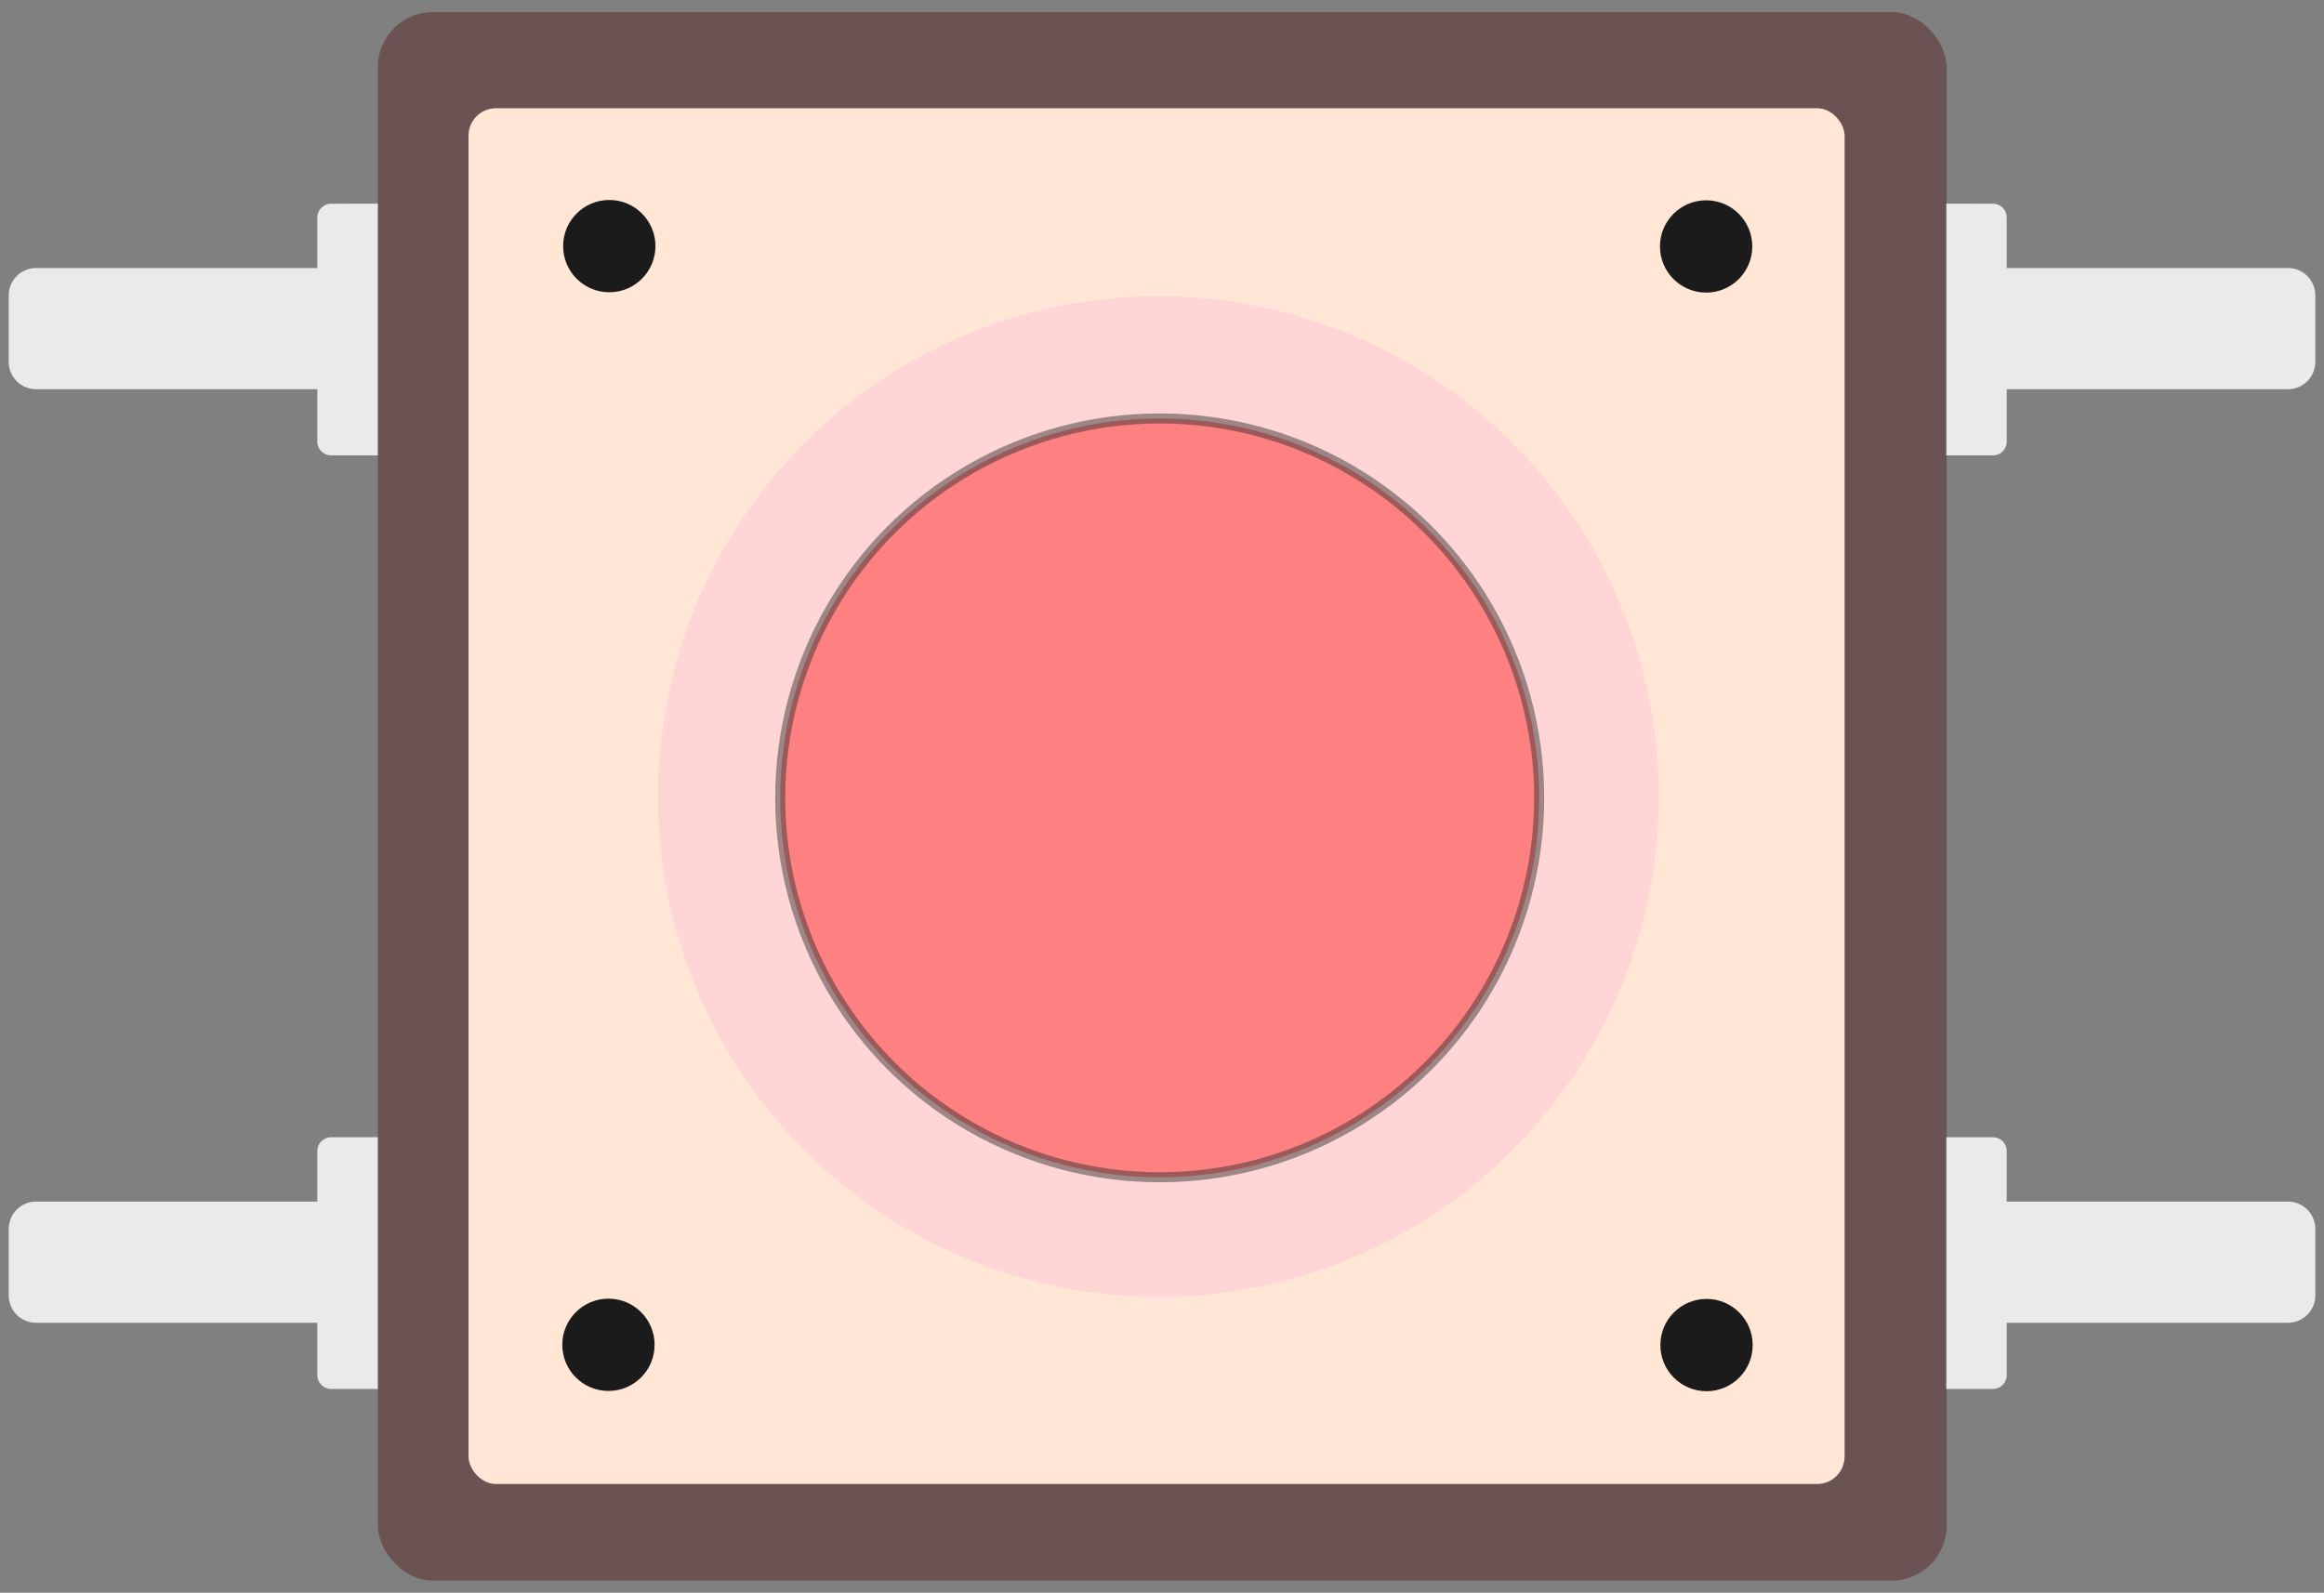 <?xml version="1.0" encoding="UTF-8" standalone="no"?>
<!-- Created with Inkscape (http://www.inkscape.org/) -->

<svg
   xmlns:dc="http://purl.org/dc/elements/1.1/"
   xmlns:cc="http://creativecommons.org/ns#"
   xmlns:rdf="http://www.w3.org/1999/02/22-rdf-syntax-ns#"
   xmlns:svg="http://www.w3.org/2000/svg"
   xmlns="http://www.w3.org/2000/svg"
   xmlns:sodipodi="http://sodipodi.sourceforge.net/DTD/sodipodi-0.dtd"
   xmlns:inkscape="http://www.inkscape.org/namespaces/inkscape"
   width="620"
   height="425"
   viewBox="0 0 164.042 112.448"
   version="1.1"
   id="svg1153"
   sodipodi:docname="logo-2.svg"
   inkscape:version="0.92.4 (5da689c313, 2019-01-14)">
  <rect x="0" y="0" width="164.042" height="112.448" fill="#808080" stroke="none"/>
  <defs
     id="defs1147">
    <linearGradient
       id="a"
       x1="61.904"
       x2="133.7"
       y1="70.549"
       y2="142.84"
       gradientTransform="matrix(0.105,0,0,0.105,-4.312,-5.219)"
       gradientUnits="userSpaceOnUse">
      <stop
         stop-color="#ff2a2a"
         offset="0"
         id="stop2" />
      <stop
         stop-color="#c62020"
         offset=".5"
         id="stop4" />
      <stop
         stop-color="#9b1616"
         offset=".746"
         id="stop6" />
      <stop
         offset="1"
         id="stop8" />
    </linearGradient>
  </defs>
  <sodipodi:namedview
     id="base"
     pagecolor="#ffffff"
     bordercolor="#666666"
     borderopacity="1.0"
     inkscape:pageopacity="0.0"
     inkscape:pageshadow="2"
     inkscape:zoom="0.98994949"
     inkscape:cx="606.70316"
     inkscape:cy="178.26685"
     inkscape:document-units="mm"
     inkscape:current-layer="g39"
     showgrid="false"
     units="px"
     inkscape:window-width="1920"
     inkscape:window-height="1017"
     inkscape:window-x="1358"
     inkscape:window-y="-8"
     inkscape:window-maximized="1" />
  <g
     inkscape:label="Layer 1"
     inkscape:groupmode="layer"
     id="layer1"
     transform="translate(0,-184.552)">
    <g
       id="layer1-3"
       inkscape:label="Layer 1"
       transform="translate(124.501,127.985)">
      <g
         id="g39"
         transform="translate(-17.339,92.94)">
        <rect
           x="-80.493"
           y="-35.519"
           width="110.739"
           height="110.739"
           rx="3.885"
           ry="3.885"
           id="rect13"
           style="fill:#6c5353;stroke-width:9.231" />
        <rect
           x="-74.092"
           y="-28.733"
           width="97.133"
           height="97.133"
           rx="1.943"
           ry="1.943"
           id="rect15"
           style="fill:#ffe6d5;stroke-width:9.231" />
        <circle
           cx="-25.395"
           cy="19.864"
           r="35.323"
           id="circle17"
           style="fill:#ffd5d5;fill-opacity:1;stroke:none;stroke-width:9.231;stroke-opacity:0.473" />
        <circle
           cx="-64.155"
           cy="-18.997"
           r="3.258"
           id="circle19"
           style="fill:#1b1b1b;stroke-width:9.231" />
        <circle
           cx="13.267"
           cy="-18.974"
           r="3.258"
           id="circle21"
           style="fill:#1b1b1b;stroke-width:9.231" />
        <circle
           cx="13.295"
           cy="58.59"
           r="3.258"
           id="circle25"
           style="fill:#1b1b1b;stroke-width:9.231" />
        <circle
           cx="-64.214"
           cy="58.571"
           r="3.258"
           id="circle27"
           style="fill:#1b1b1b;stroke-width:9.231" />
        <g
           transform="matrix(9.231,0,0,9.231,-80.525,-35.534)"
           id="g35"
           style="fill:#eaeaea">
          <path
             d="m -0.354,1.467 c -0.058,0 -0.105,0.047 -0.105,0.105 V 1.959 h -2.15 c -0.117,0 -0.21,0.094 -0.21,0.21 v 0.507 c 0,0.117 0.094,0.21 0.21,0.21 h 2.15 v 0.401 c 0,0.058 0.047,0.105 0.105,0.105 H 0.003 V 1.467 Z"
             id="path23"
             inkscape:connector-curvature="0"
             style="fill:#eaeaea" />
          <path
             d="m -0.354,8.607 c -0.058,0 -0.105,0.047 -0.105,0.105 V 9.099 h -2.15 c -0.117,0 -0.21,0.094 -0.21,0.21 v 0.507 c 0,0.117 0.094,0.21 0.21,0.21 h 2.15 v 0.401 c 0,0.058 0.047,0.105 0.105,0.105 H 0.003 V 8.607 Z"
             id="path29"
             inkscape:connector-curvature="0" />
          <path
             d="m 12.354,1.467 c 0.058,0 0.105,0.047 0.105,0.105 V 1.959 h 2.15 c 0.117,0 0.21,0.094 0.21,0.21 v 0.507 c 0,0.117 -0.094,0.21 -0.21,0.21 h -2.15 v 0.401 c 0,0.058 -0.047,0.105 -0.105,0.105 H 11.997 V 1.467 Z"
             id="path31"
             inkscape:connector-curvature="0" />
          <path
             d="m 12.354,8.607 c 0.058,0 0.105,0.047 0.105,0.105 V 9.099 h 2.15 c 0.117,0 0.21,0.094 0.21,0.21 v 0.507 c 0,0.117 -0.094,0.21 -0.21,0.21 h -2.15 v 0.401 c 0,0.058 -0.047,0.105 -0.105,0.105 H 11.997 V 8.607 Z"
             id="path33"
             inkscape:connector-curvature="0" />
        </g>
        <circle
           cx="-25.303"
           cy="19.956"
           r="26.786"
           id="circle37"
           style="fill:#ff8080;stroke:#2f2f2f;stroke-width:0.709;stroke-opacity:0.473" />
      </g>
    </g>
  </g>
</svg>
